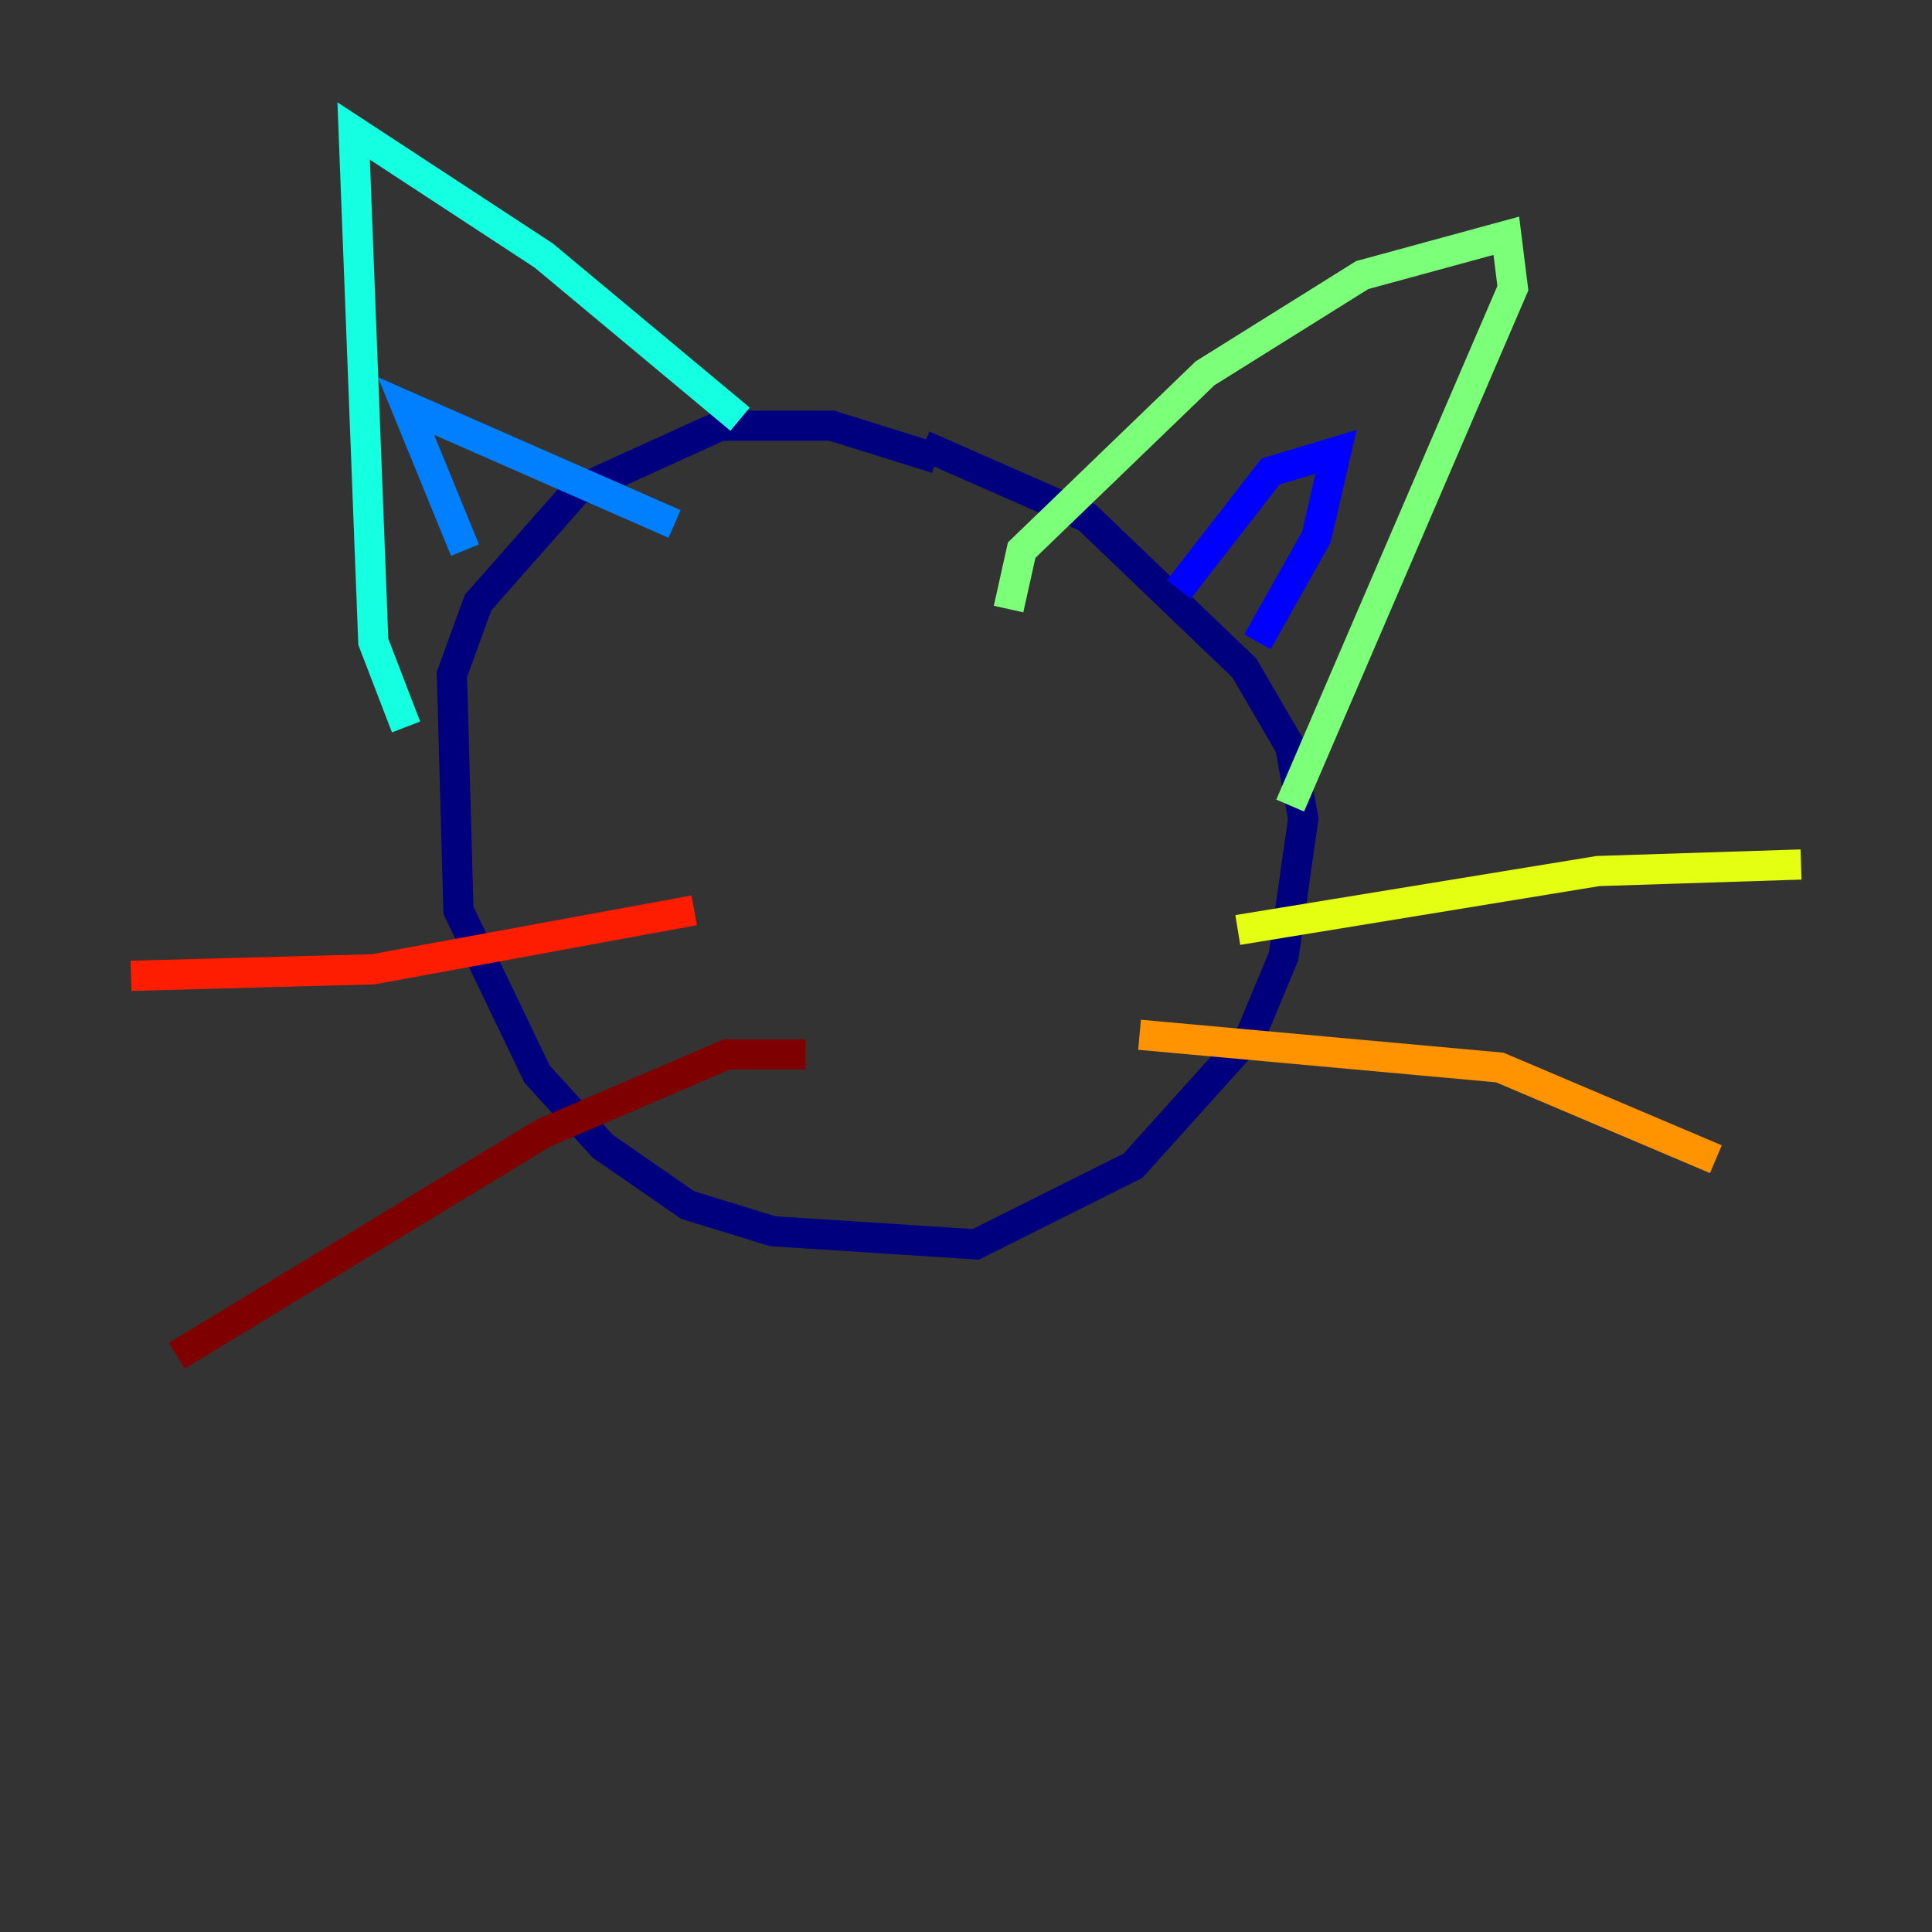 <?xml version="1.0" encoding="utf-8" ?>
<svg baseProfile="tiny" height="128" version="1.2" viewBox="0,0,128,128" width="128" xmlns="http://www.w3.org/2000/svg" xmlns:ev="http://www.w3.org/2001/xml-events" xmlns:xlink="http://www.w3.org/1999/xlink"><rect x="0" y="0" width="128" height="128" fill="#333333" stroke="none"/><defs /><polyline fill="none" points="62.047,30.373 55.105,28.203 47.729,28.203 38.183,32.542 31.675,39.919 29.939,44.691 30.373,60.312 35.58,71.159 39.919,75.932 45.559,79.837 51.2,81.573 64.651,82.441 75.064,77.234 82.875,68.556 85.044,63.349 86.346,54.237 85.478,49.464 82.441,44.258 72.027,34.278 61.18,29.505" stroke="#00007f" stroke-width="2" /><polyline fill="none" points="78.102,39.051 84.176,31.241 88.515,29.939 87.214,35.58 83.308,42.522" stroke="#0000ff" stroke-width="2" /><polyline fill="none" points="44.691,34.712 26.902,26.902 30.807,36.447" stroke="#0080ff" stroke-width="2" /><polyline fill="none" points="26.902,48.163 24.732,42.522 23.43,8.678 36.014,16.922 49.031,27.77" stroke="#15ffe1" stroke-width="2" /><polyline fill="none" points="66.82,40.352 67.688,36.447 79.837,24.732 90.251,18.224 99.797,15.62 100.231,19.091 85.478,53.37" stroke="#7cff79" stroke-width="2" /><polyline fill="none" points="82.007,61.614 105.871,57.709 119.322,57.275" stroke="#e4ff12" stroke-width="2" /><polyline fill="none" points="75.498,68.556 99.363,70.725 113.681,76.8" stroke="#ff9400" stroke-width="2" /><polyline fill="none" points="45.993,60.312 24.732,64.217 8.678,64.651" stroke="#ff1d00" stroke-width="2" /><polyline fill="none" points="53.37,69.858 48.163,69.858 36.014,75.064 11.715,89.817" stroke="#7f0000" stroke-width="2" /></svg>